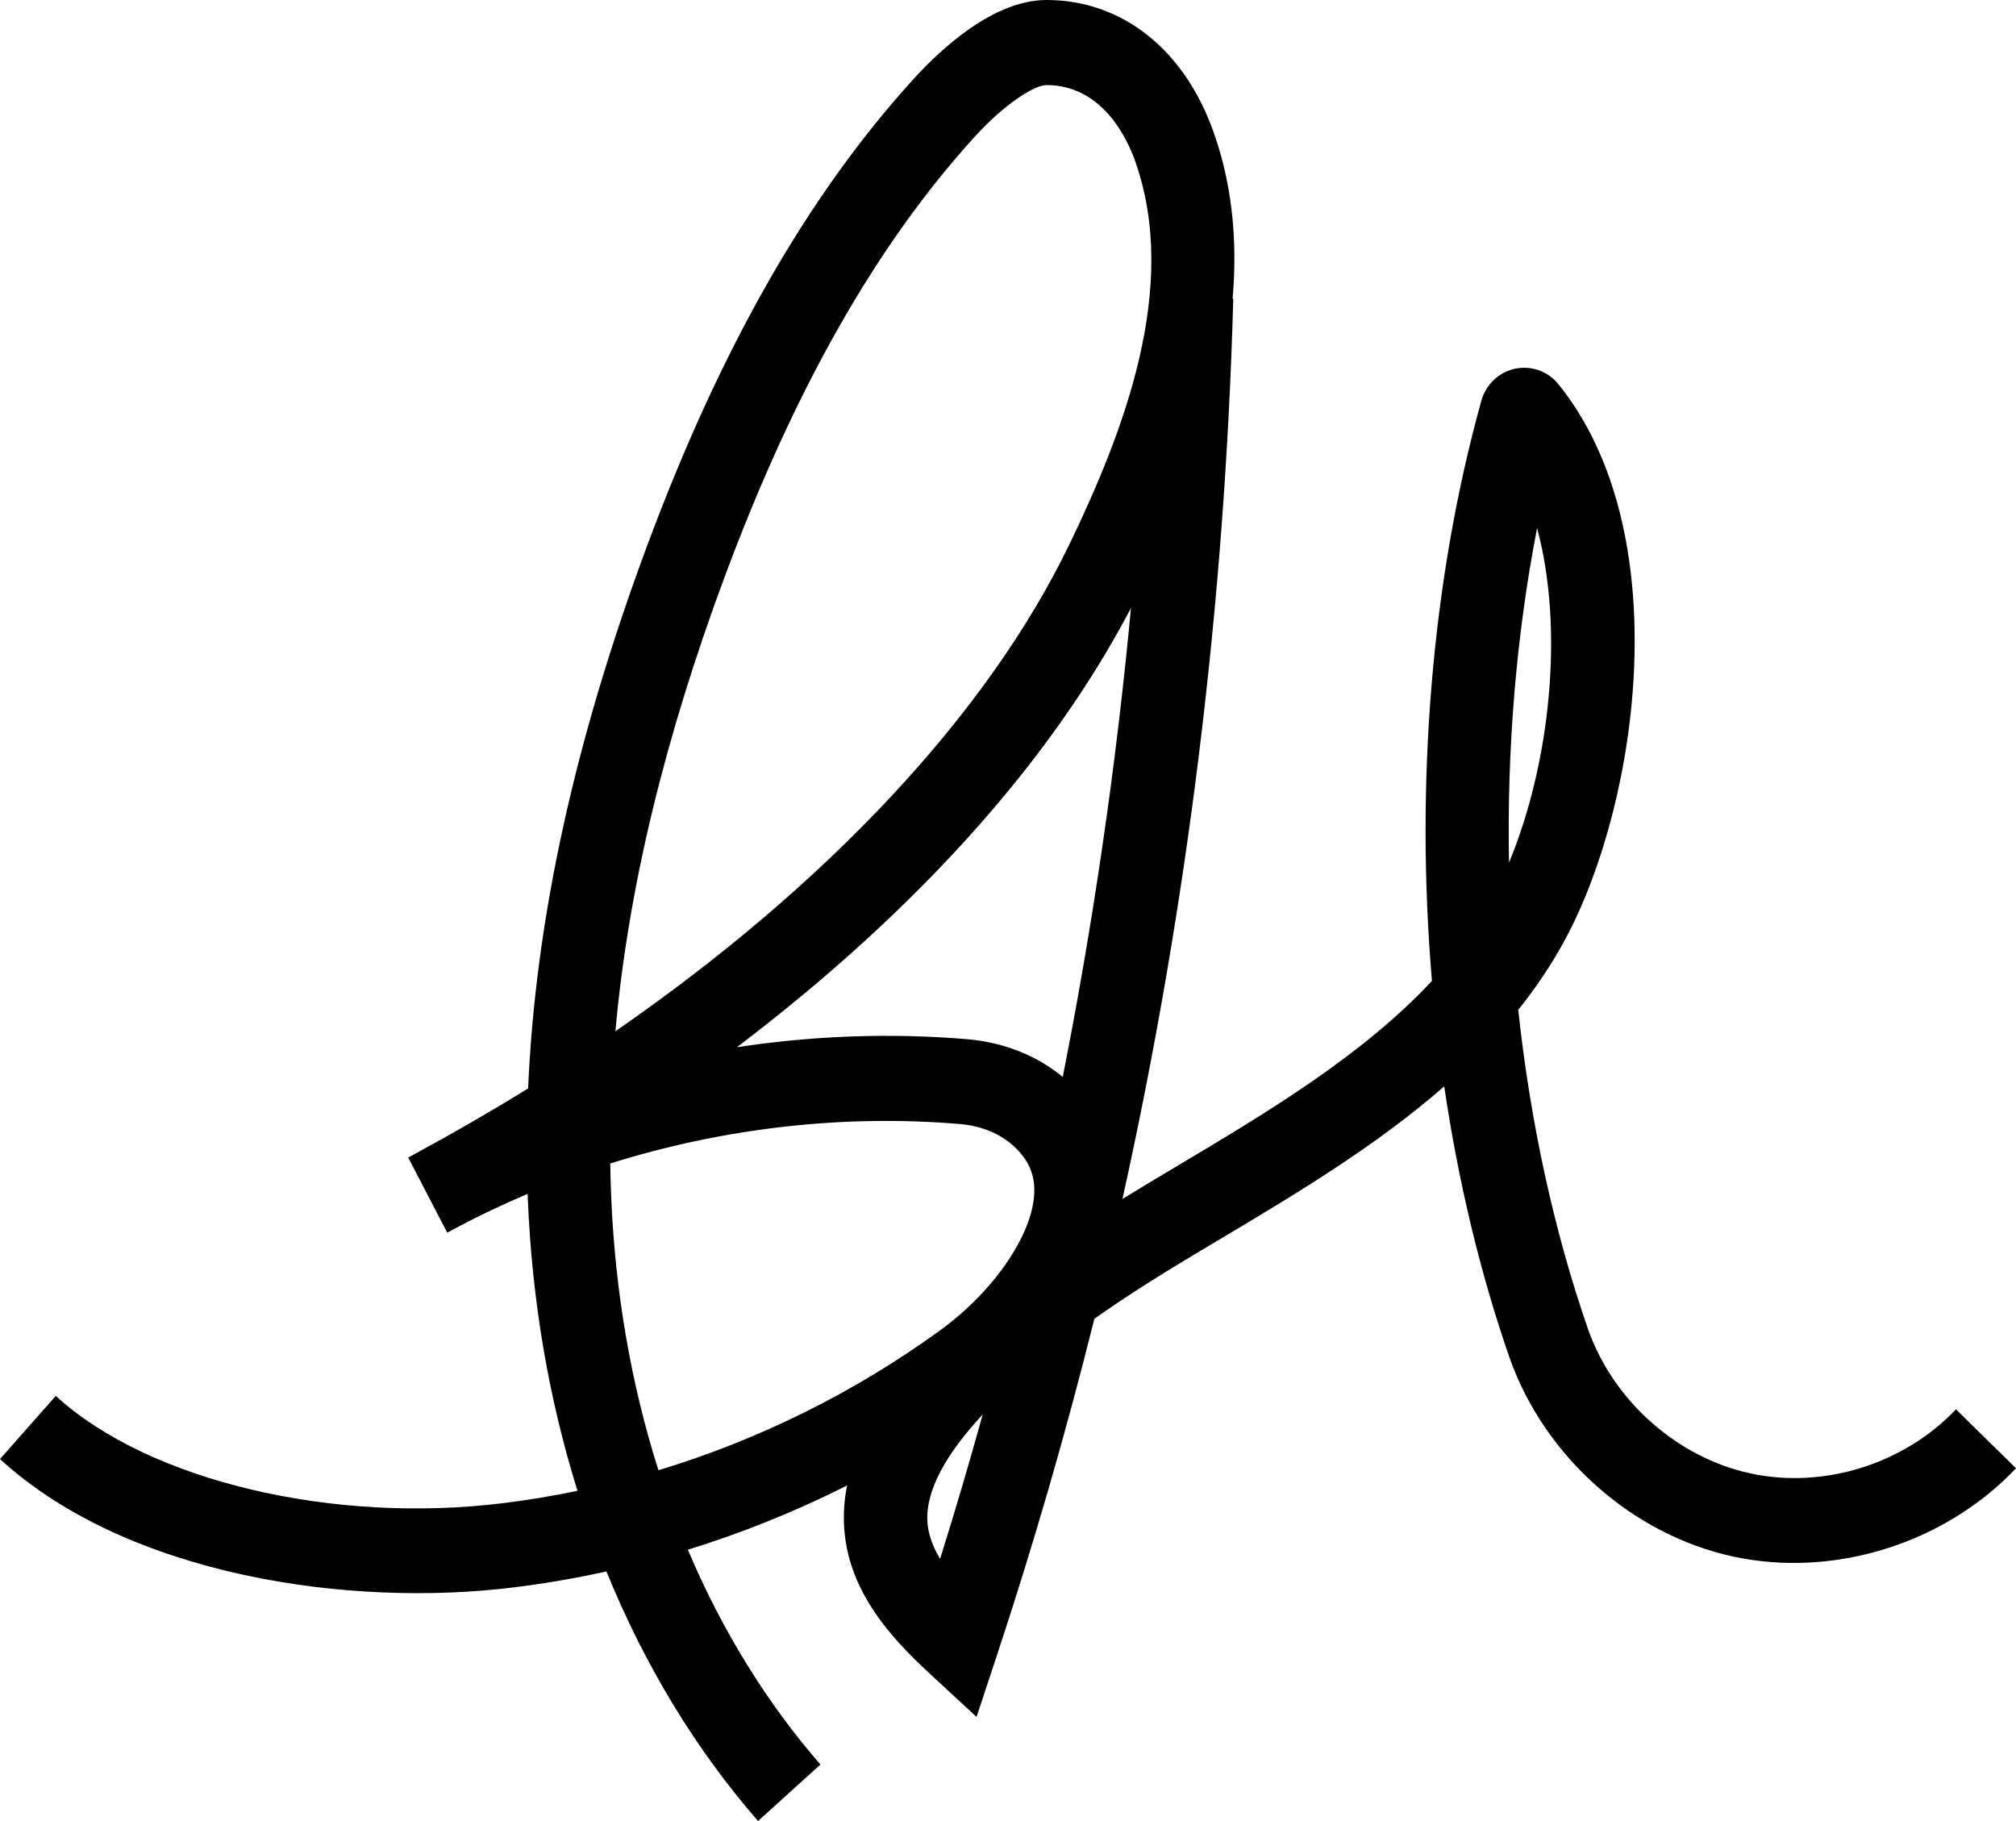 <svg width="31" height="28" viewBox="0 0 31 28" fill="none" xmlns="http://www.w3.org/2000/svg">
<g clip-path="url(#clip0_777_6380)">
<path d="M11.658 28.001C10.694 26.896 9.909 25.597 9.325 24.162C8.861 24.264 8.39 24.347 7.917 24.405C5.393 24.724 1.967 24.237 0 22.434L0.858 21.463C2.278 22.766 5.116 23.442 7.761 23.109C8.136 23.062 8.509 23 8.88 22.922C8.439 21.511 8.179 19.995 8.116 18.422C8.116 18.4 8.114 18.379 8.113 18.357C7.732 18.518 7.359 18.695 6.995 18.889C6.955 18.91 6.916 18.932 6.877 18.953L6.277 17.798C6.318 17.776 6.359 17.753 6.4 17.731C6.991 17.411 7.566 17.079 8.121 16.735C8.234 14.136 8.835 11.395 9.945 8.407C11.081 5.349 12.426 2.994 14.057 1.205C14.467 0.755 15.276 0 16.092 0C17.251 0 18.211 0.759 18.661 2.031C19.523 4.462 18.466 7.139 17.596 8.941C16.628 10.947 15.074 12.904 12.976 14.757C12.458 15.214 11.908 15.664 11.331 16.102C12.506 15.923 13.695 15.88 14.869 15.978C15.471 16.029 16.012 16.256 16.431 16.635C16.96 17.112 17.22 17.73 17.184 18.422C17.117 19.691 16.071 20.884 15.195 21.519C13.789 22.54 12.225 23.318 10.577 23.828C11.099 25.061 11.785 26.177 12.616 27.131L11.657 27.999L11.658 28.001ZM9.384 17.89C9.386 18.051 9.39 18.211 9.397 18.37C9.456 19.856 9.704 21.284 10.125 22.606C11.668 22.138 13.136 21.413 14.452 20.458C15.274 19.862 15.87 18.999 15.903 18.357C15.919 18.064 15.816 17.829 15.581 17.616C15.374 17.428 15.083 17.31 14.762 17.283C12.966 17.131 11.122 17.344 9.382 17.89H9.384ZM16.09 1.308C15.905 1.308 15.444 1.602 14.995 2.095C13.48 3.758 12.22 5.974 11.143 8.869C10.216 11.365 9.659 13.673 9.463 15.856C12.713 13.61 15.184 10.981 16.446 8.366C17.276 6.644 18.143 4.418 17.455 2.476C17.33 2.125 16.948 1.308 16.09 1.308Z" fill="black"/>
<path d="M15.015 26.398L14.29 25.727C13.656 25.142 13.006 24.409 12.977 23.404C12.952 22.554 13.377 21.686 14.274 20.752C14.724 20.284 15.204 19.87 15.696 19.496C16.875 14.628 17.542 9.626 17.682 4.559L18.964 4.595C18.834 9.279 18.263 13.91 17.26 18.435C17.411 18.342 17.561 18.251 17.711 18.161L18.108 17.924C19.46 17.118 20.947 16.233 22.019 15.082C21.762 12.055 22.01 8.923 22.779 6.161C22.85 5.91 23.049 5.721 23.299 5.669C23.549 5.617 23.805 5.708 23.967 5.911C25.791 8.179 25.205 12.311 24.08 14.421C23.869 14.816 23.622 15.183 23.346 15.527C23.531 17.245 23.891 18.916 24.421 20.442C24.81 21.54 25.789 22.409 26.913 22.654C28.038 22.899 29.279 22.512 30.077 21.669L31 22.576C29.902 23.736 28.194 24.268 26.646 23.932C25.1 23.596 23.753 22.399 23.215 20.884C22.759 19.572 22.423 18.161 22.208 16.704C21.147 17.63 19.906 18.37 18.755 19.056L18.361 19.291C17.808 19.623 17.3 19.943 16.828 20.277C16.393 22.022 15.893 23.749 15.329 25.454L15.016 26.4L15.015 26.398ZM15.111 21.749C14.533 22.372 14.246 22.914 14.259 23.364C14.265 23.574 14.339 23.775 14.456 23.969C14.687 23.232 14.905 22.492 15.111 21.749ZM23.636 8.118C23.314 9.772 23.171 11.52 23.204 13.263C23.837 11.741 24.055 9.678 23.636 8.118Z" fill="black"/>
</g>
<defs>
<clipPath id="clip0_777_6380">
<rect width="31" height="28" fill="white"/>
</clipPath>
</defs>
</svg>
